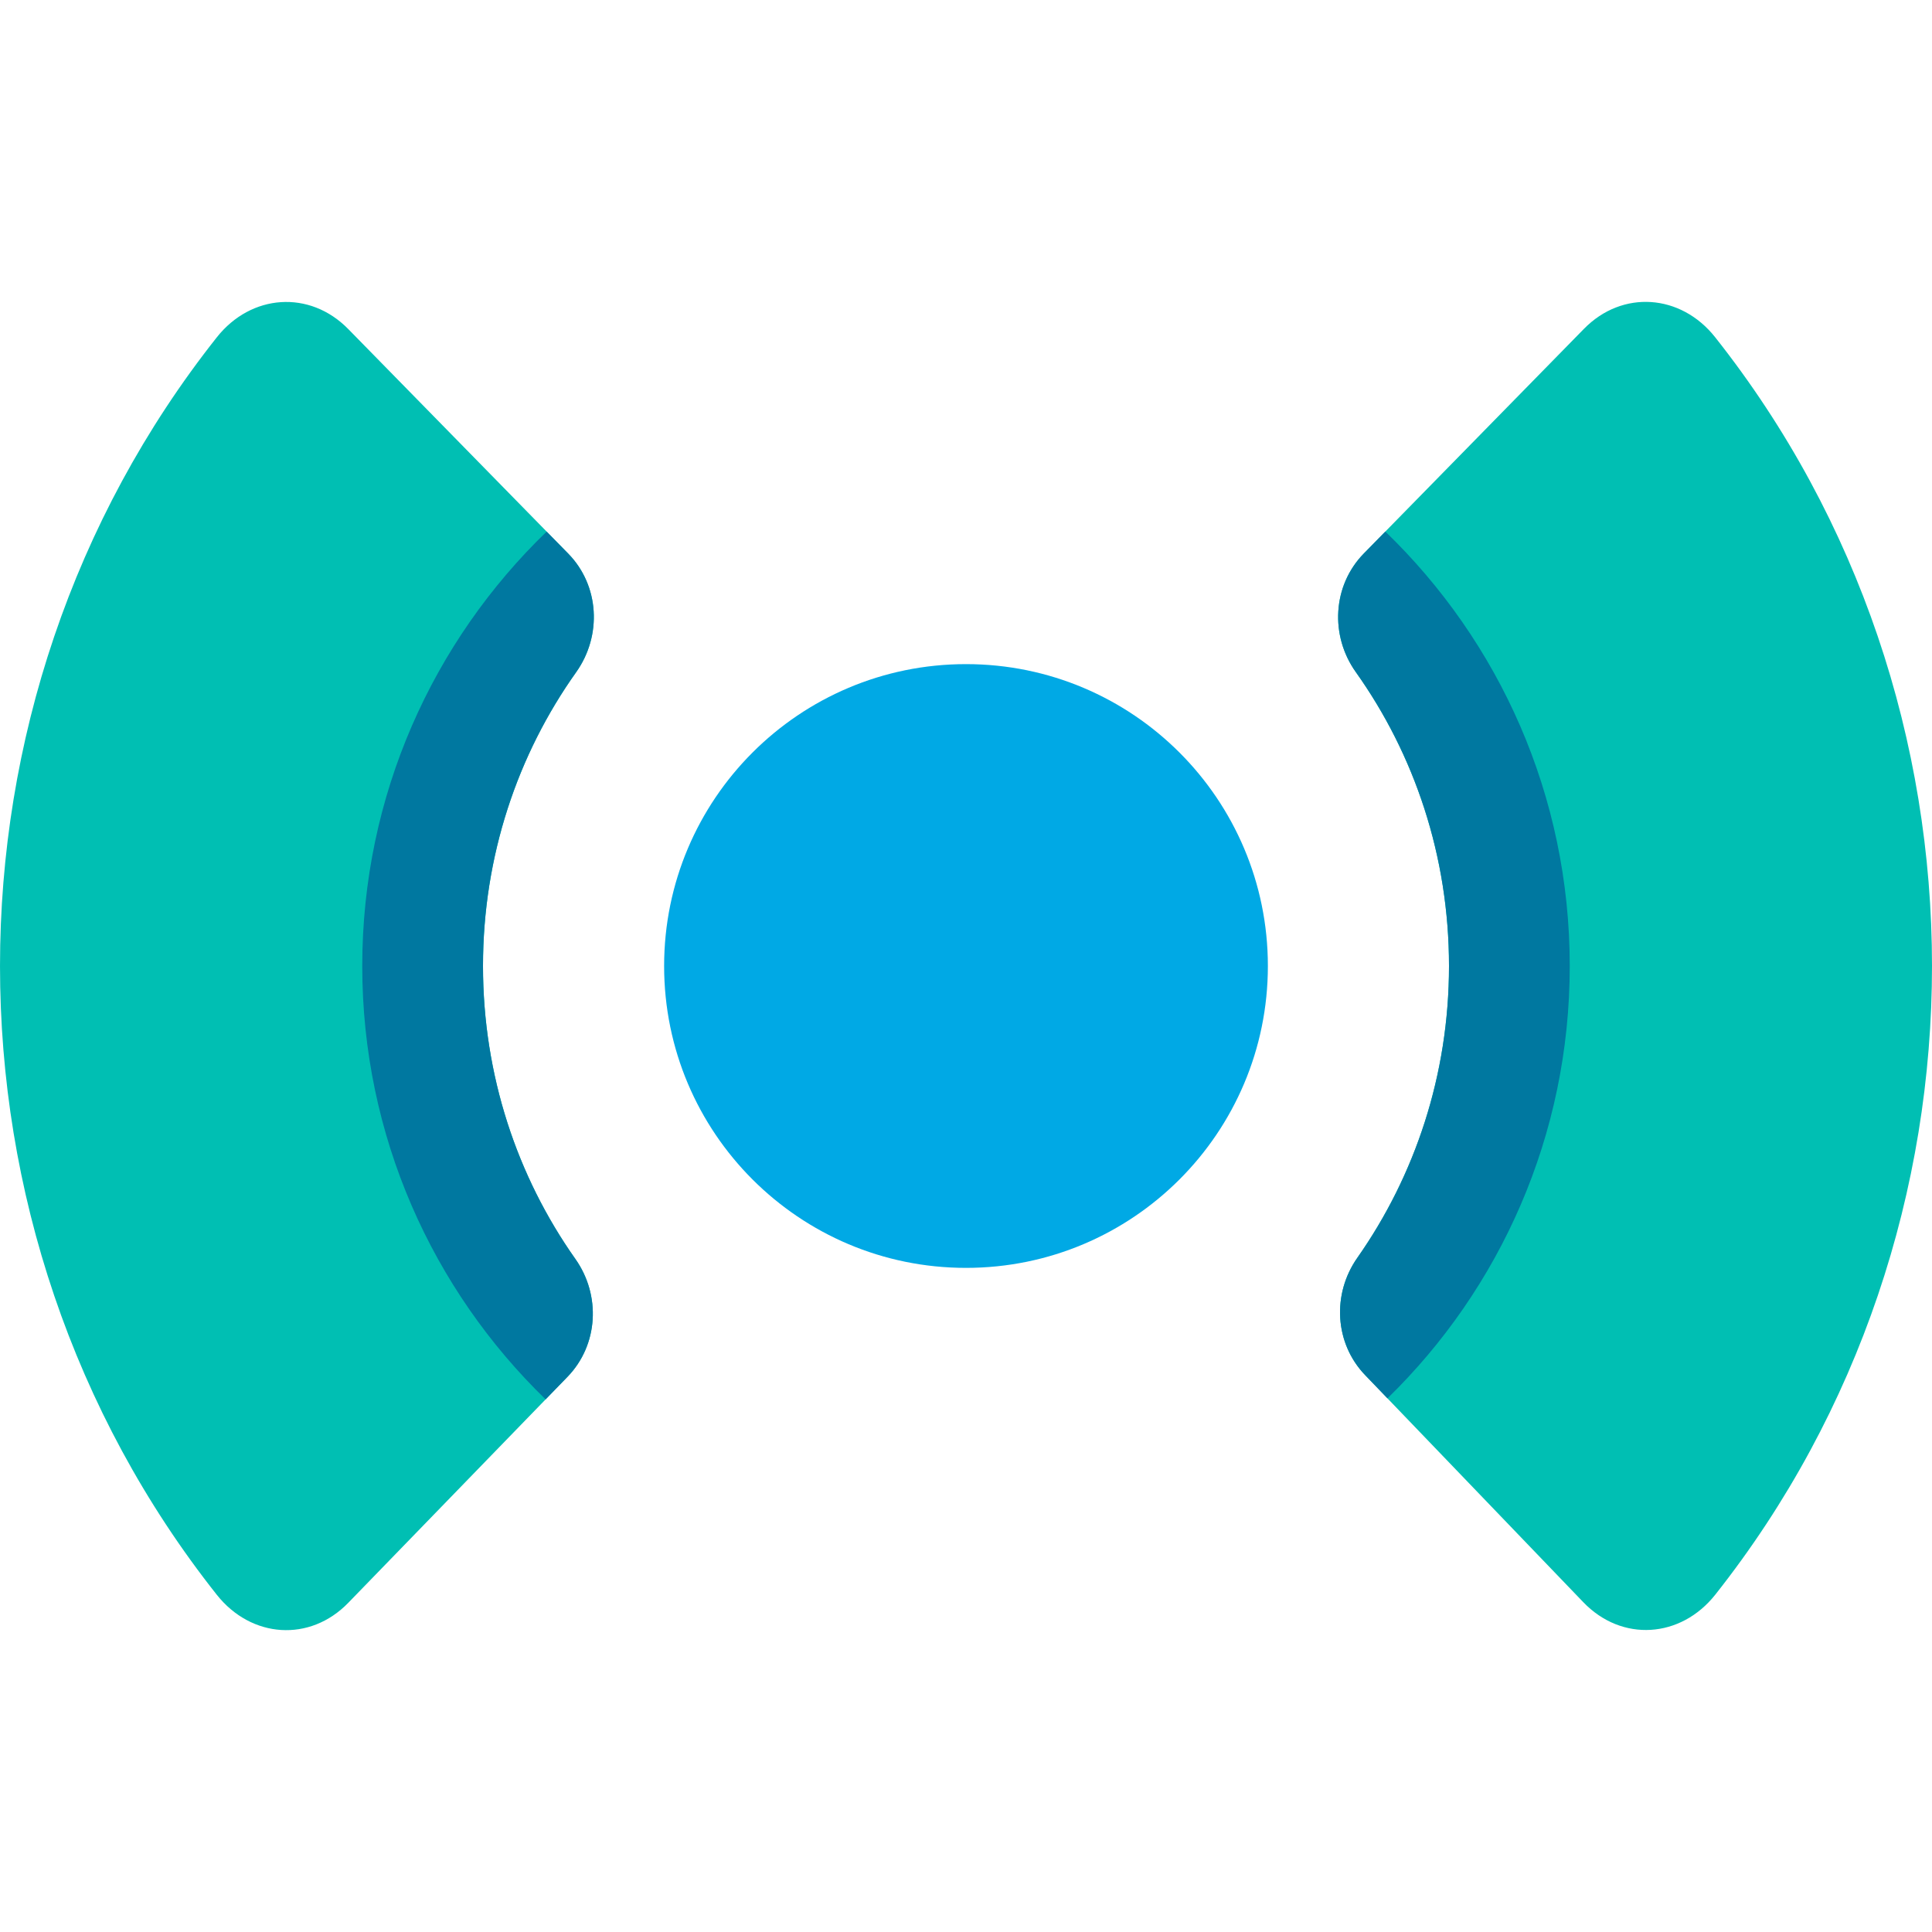 <svg xmlns="http://www.w3.org/2000/svg" width="32" height="32" viewBox="0 0 32 32">
  <g fill="none" fill-rule="evenodd">
    <path fill="#00BFB3" d="M28.407 5.584C27.839 4.868 26.871 4.796 26.234 5.448L22.587 9.17C22.071 9.698 22.026 10.527 22.456 11.131 23.427 12.496 24 14.179 24 16 24 17.804 23.436 19.473 22.483 20.831 22.06 21.432 22.104 22.248 22.61 22.775L26.224 26.537C26.862 27.202 27.838 27.136 28.411 26.412 33.198 20.362 33.196 11.63 28.407 5.584M8 16C8 14.179 8.573 12.497 9.544 11.132 9.973 10.527 9.929 9.698 9.412 9.17L5.768 5.45C5.129 4.798 4.159 4.868 3.591 5.587-1.197 11.635-1.197 20.368 3.592 26.416 4.163 27.135 5.132 27.204 5.769 26.547L9.4 22.804C9.911 22.276 9.956 21.454 9.529 20.851 8.568 19.49 8 17.813 8 16"/>
    <path fill="#0078A0" d="M22.981 23.161L22.61 22.775C22.104 22.248 22.06 21.432 22.483 20.831 23.436 19.473 24 17.804 24 16 24 14.179 23.427 12.496 22.456 11.131 22.026 10.527 22.071 9.698 22.587 9.17L22.945 8.804C24.829 10.623 26 13.174 26 16 26 18.808 24.844 21.345 22.981 23.161zM9.037 23.178L9.4 22.804C9.911 22.276 9.956 21.454 9.529 20.851 8.568 19.49 8 17.813 8 16 8 14.179 8.573 12.497 9.544 11.132 9.973 10.527 9.929 9.698 9.412 9.17L9.054 8.805C7.171 10.623 6 13.175 6 16 6 18.817 7.164 21.361 9.037 23.178z"/>
    <path fill="#00A9E5" d="M16,21 C13.238,21 11,18.762 11,16 C11,13.238 13.238,11 16,11 C18.762,11 21,13.238 21,16 C21,18.762 18.762,21 16,21"/>
  </g>
</svg>
